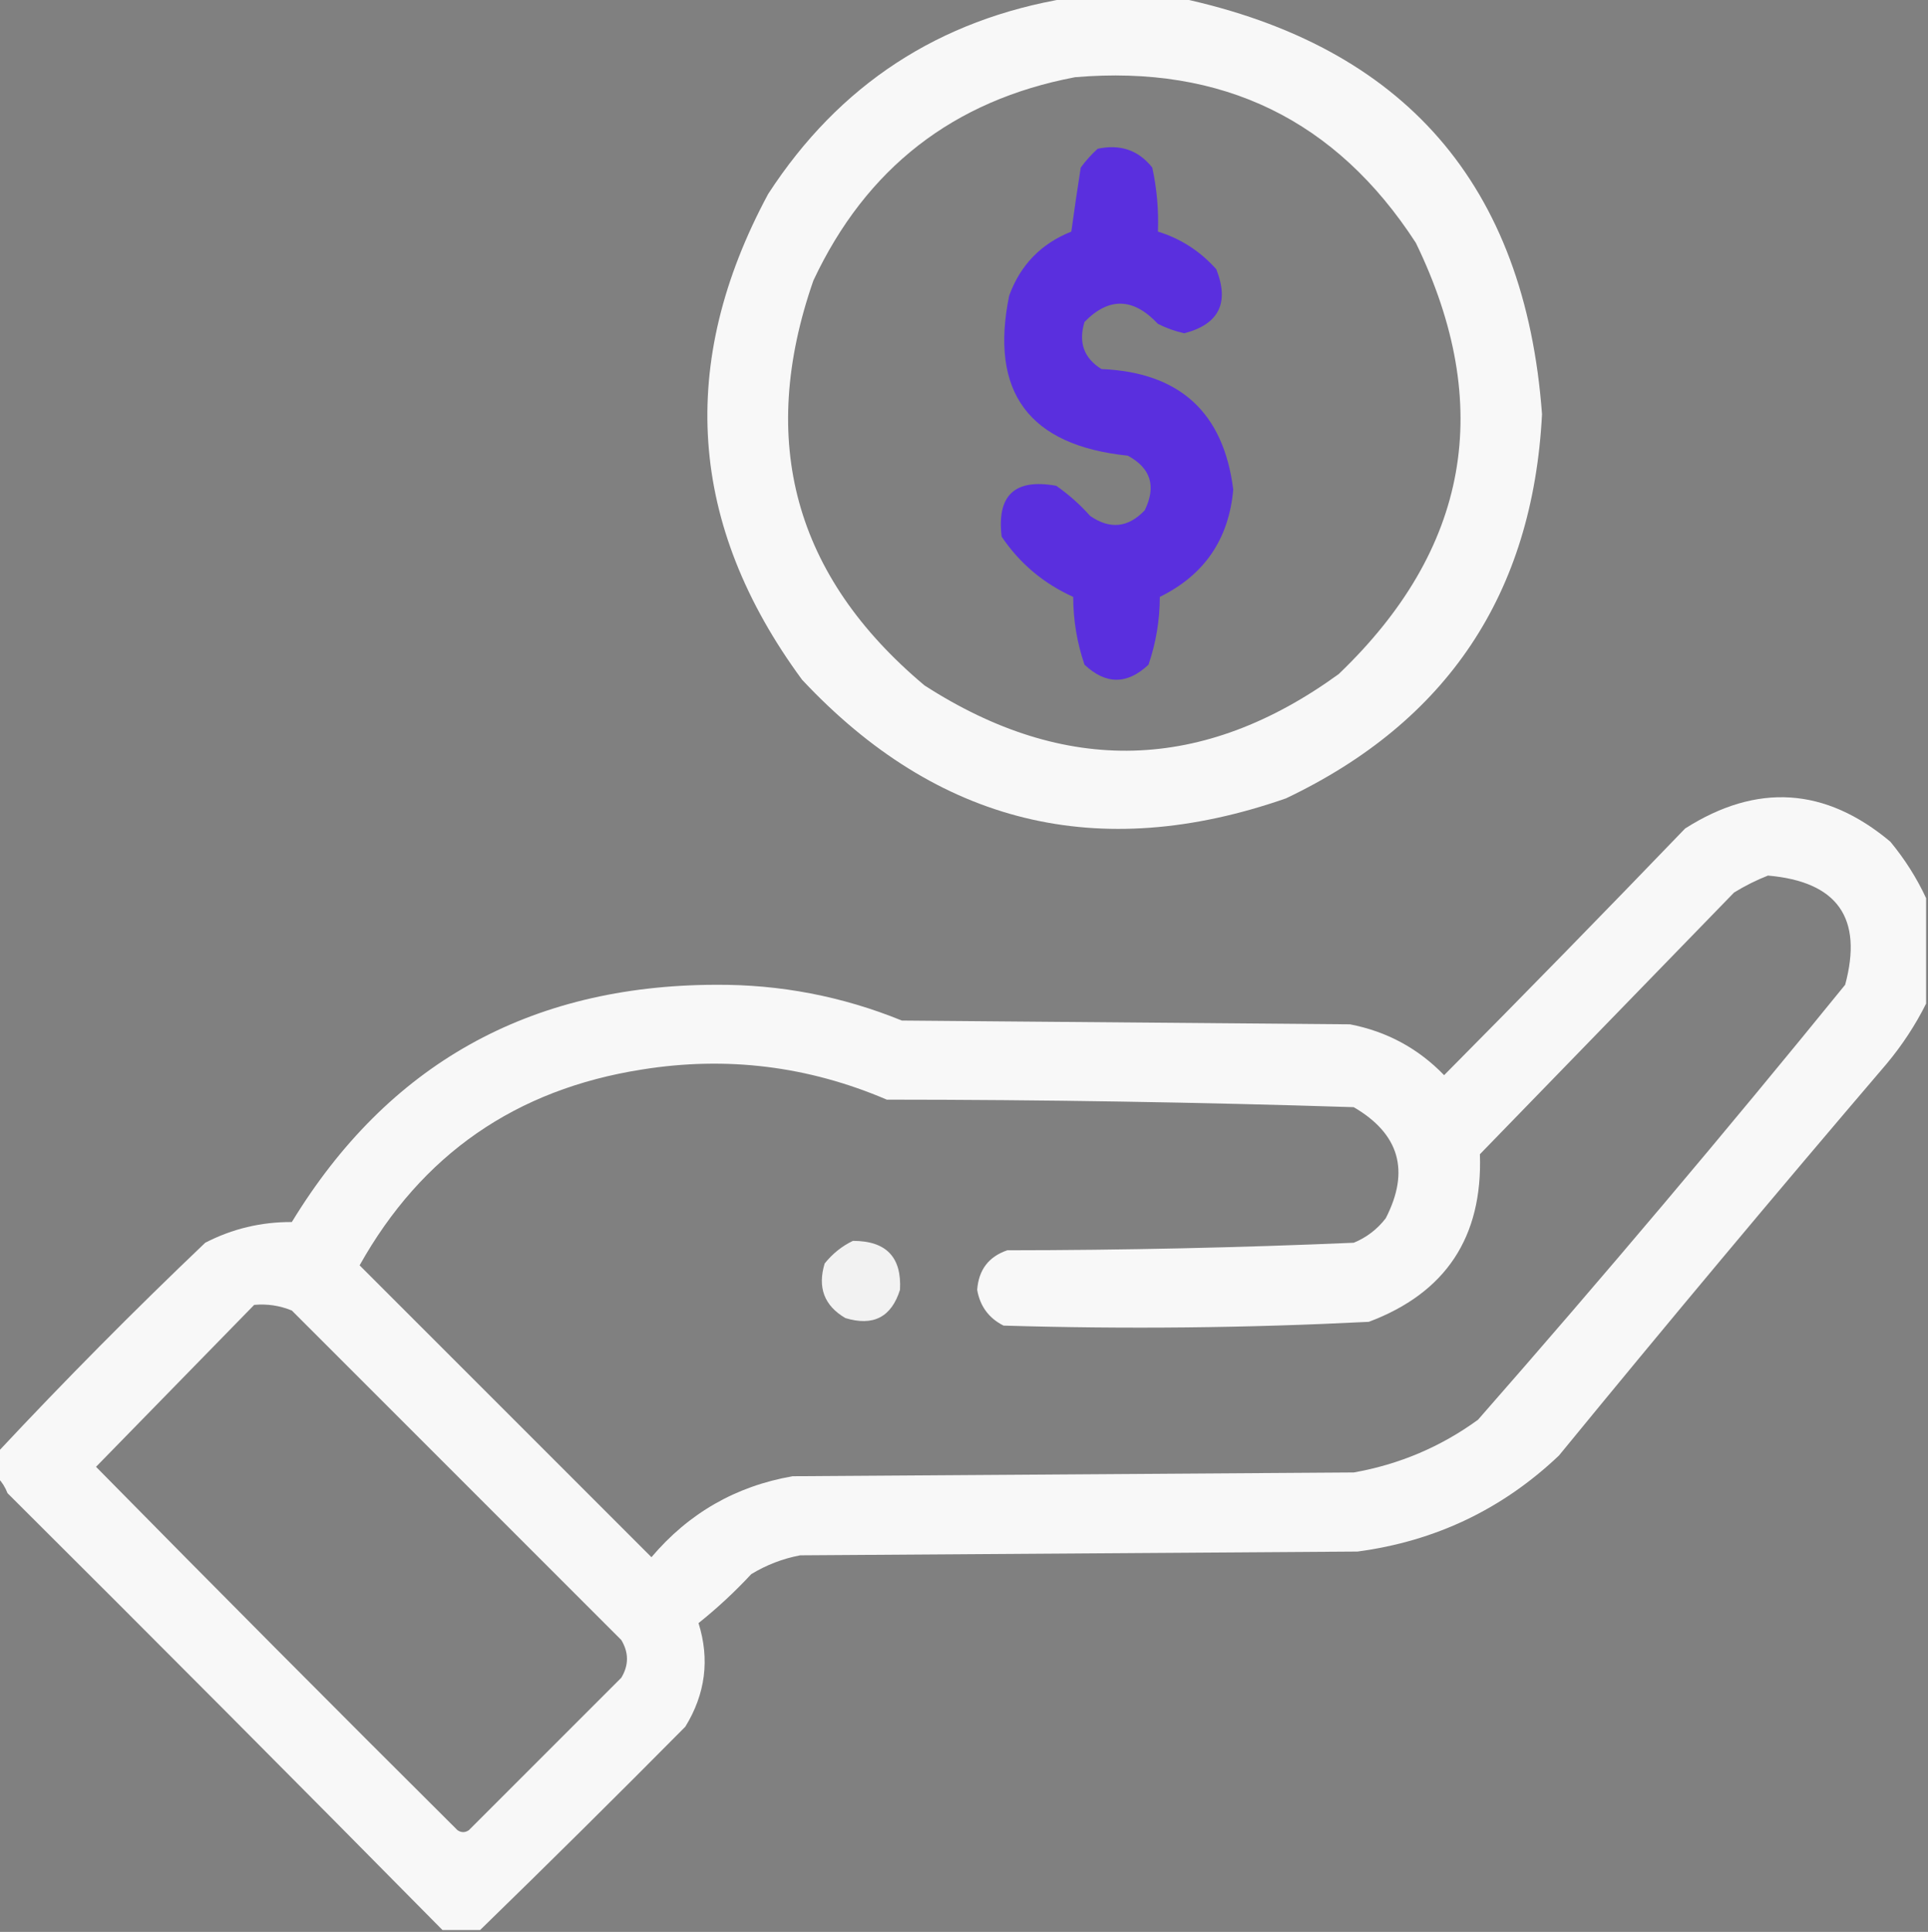 <?xml version="1.0" encoding="UTF-8"?>
<!DOCTYPE svg PUBLIC "-//W3C//DTD SVG 1.1//EN" "http://www.w3.org/Graphics/SVG/1.1/DTD/svg11.dtd">
<svg xmlns="http://www.w3.org/2000/svg" version="1.1" width="512px" height="513px" style="shape-rendering:geometricPrecision; text-rendering:geometricPrecision; image-rendering:optimizeQuality; fill-rule:evenodd; clip-rule:evenodd" xmlns:xlink="http://www.w3.org/1999/xlink">
<rect width="100%" height="100%" fill="#808080" stroke="none"/>
<g><path style="opacity:0.943" fill="#ffffff" d="M 283.5,-0.5 C 293.5,-0.5 303.5,-0.5 313.5,-0.5C 373.004,12.293 405.004,49.126 409.5,110C 407.045,157.603 384.378,191.603 341.5,212C 291.729,229.349 248.896,218.849 213,180.5C 182.797,139.453 179.797,96.453 204,51.5C 222.841,22.494 249.341,5.16 283.5,-0.5 Z M 285.5,20.5 C 324.658,17.164 354.824,31.831 376,64.5C 396.963,107.684 390.129,145.85 355.5,179C 319.527,205.093 282.86,206.093 245.5,182C 210.965,153.032 201.131,117.198 216,74.5C 230.023,44.635 253.19,26.634 285.5,20.5 Z"/></g>
<g><path style="opacity:0.936" fill="#582ae4" d="M 291.5,39.5 C 297.52,38.22 302.353,39.887 306,44.5C 307.217,50.101 307.717,55.768 307.5,61.5C 313.544,63.359 318.71,66.692 323,71.5C 326.527,80.446 323.694,86.112 314.5,88.5C 312.058,87.964 309.725,87.131 307.5,86C 300.955,79.021 294.455,78.854 288,85.5C 286.345,90.937 287.845,95.103 292.5,98C 313.269,98.862 324.936,109.528 327.5,130C 326.326,143.191 319.826,152.691 308,158.5C 307.986,164.695 306.986,170.695 305,176.5C 299.333,181.833 293.667,181.833 288,176.5C 286.014,170.695 285.014,164.695 285,158.5C 277.101,154.927 270.768,149.594 266,142.5C 264.667,131.502 269.5,127.002 280.5,129C 283.797,131.295 286.797,133.962 289.5,137C 294.768,140.641 299.602,140.141 304,135.5C 307.112,129.127 305.612,124.293 299.5,121C 273.246,118.282 262.746,104.116 268,78.5C 270.968,70.365 276.468,64.699 284.5,61.5C 285.279,55.823 286.112,50.156 287,44.5C 288.366,42.638 289.866,40.972 291.5,39.5 Z"/></g>
<g><path style="opacity:0.945" fill="#ffffff" d="M 511.5,238.5 C 511.5,247.833 511.5,257.167 511.5,266.5C 508.649,272.198 505.149,277.532 501,282.5C 471.624,316.874 442.624,351.541 414,386.5C 398.991,400.753 381.157,409.253 360.5,412C 311.167,412.333 261.833,412.667 212.5,413C 207.864,413.879 203.531,415.545 199.5,418C 195.134,422.701 190.467,427.034 185.5,431C 188.514,440.622 187.347,449.788 182,458.5C 163.938,476.729 145.772,494.729 127.5,512.5C 124.167,512.5 120.833,512.5 117.5,512.5C 79.256,473.755 40.756,435.089 2,396.5C 1.392,394.934 0.558,393.6 -0.5,392.5C -0.5,390.167 -0.5,387.833 -0.5,385.5C 17.264,366.507 35.597,348.007 54.5,330C 61.676,326.291 69.343,324.457 77.5,324.5C 103.006,282.651 140.506,261.651 190,261.5C 207.139,261.384 223.639,264.551 239.5,271C 279.167,271.333 318.833,271.667 358.5,272C 368.276,273.887 376.61,278.387 383.5,285.5C 404.987,263.846 426.321,242.012 447.5,220C 466.573,207.862 484.739,209.028 502,223.5C 505.851,228.16 509.018,233.16 511.5,238.5 Z M 469.5,232.5 C 487.958,234.106 494.791,243.773 490,261.5C 458.251,300.586 425.751,339.086 392.5,377C 382.626,384.185 371.626,388.851 359.5,391C 309.833,391.333 260.167,391.667 210.5,392C 195.416,394.626 182.916,401.793 173,413.5C 147.167,387.667 121.333,361.833 95.5,336C 111.978,306.578 136.978,289.245 170.5,284C 192.946,280.397 214.613,283.064 235.5,292C 276.893,292.017 318.226,292.683 359.5,294C 371.637,301.084 374.471,310.917 368,323.5C 365.736,326.433 362.902,328.6 359.5,330C 328.894,331.311 298.228,331.977 267.5,332C 262.564,333.679 259.898,337.179 259.5,342.5C 260.261,346.866 262.594,350.033 266.5,352C 298.881,352.971 331.214,352.637 363.5,351C 383.931,343.329 393.764,328.496 393,306.5C 415.5,283.333 438,260.167 460.5,237C 463.437,235.199 466.437,233.699 469.5,232.5 Z M 67.5,346.5 C 70.978,346.184 74.312,346.684 77.5,348C 106.667,377.167 135.833,406.333 165,435.5C 167,438.833 167,442.167 165,445.5C 151.5,459 138,472.5 124.5,486C 123.5,486.667 122.5,486.667 121.5,486C 89.32,453.986 57.32,421.82 25.5,389.5C 39.521,375.146 53.521,360.813 67.5,346.5 Z"/></g>
<g><path style="opacity:0.893" fill="#ffffff" d="M 226.5,329.5 C 235.321,329.486 239.488,333.819 239,342.5C 236.724,349.751 231.89,352.251 224.5,350C 218.891,346.723 217.058,341.89 219,335.5C 221.109,332.878 223.609,330.878 226.5,329.5 Z"/></g>
</svg>
